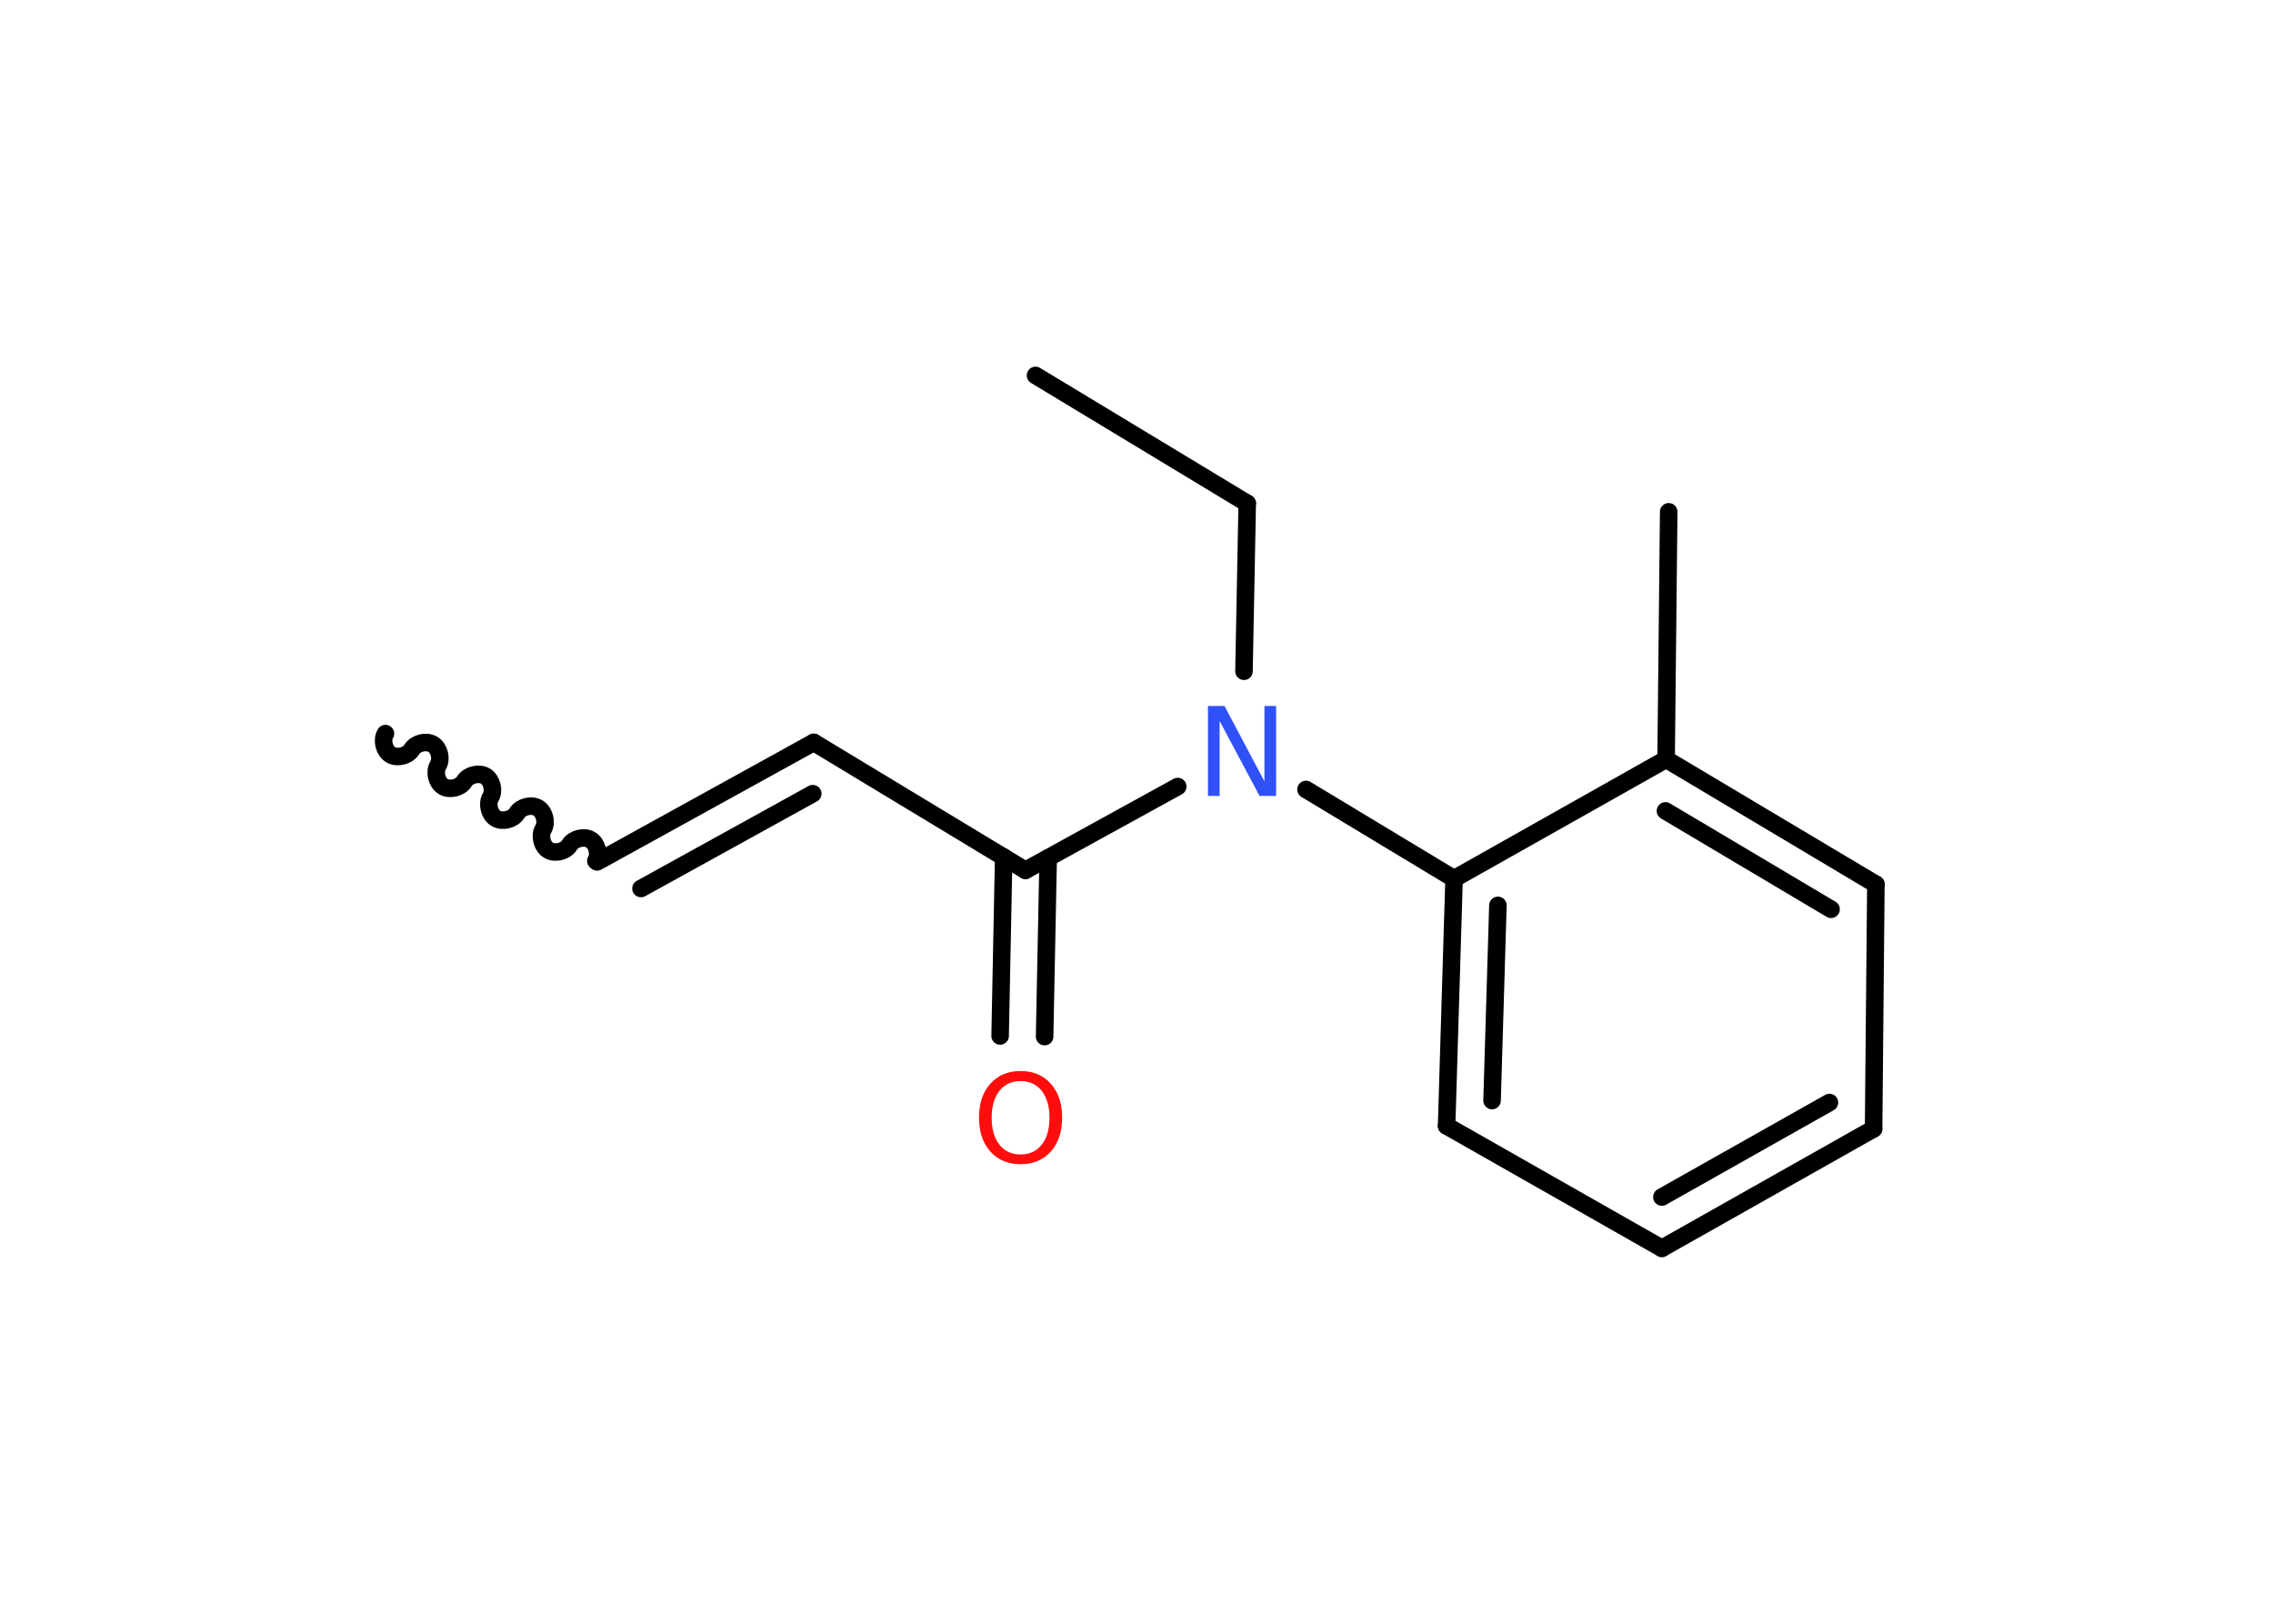 <?xml version='1.0' encoding='UTF-8'?>
<!DOCTYPE svg PUBLIC "-//W3C//DTD SVG 1.1//EN" "http://www.w3.org/Graphics/SVG/1.1/DTD/svg11.dtd">
<svg version='1.2' xmlns='http://www.w3.org/2000/svg' xmlns:xlink='http://www.w3.org/1999/xlink' width='70.0mm' height='50.0mm' viewBox='0 0 70.0 50.0'>
  <desc>Generated by the Chemistry Development Kit (http://github.com/cdk)</desc>
  <g stroke-linecap='round' stroke-linejoin='round' stroke='#000000' stroke-width='.54' fill='#FF0D0D'>
    <rect x='.0' y='.0' width='70.0' height='50.0' fill='#FFFFFF' stroke='none'/>
    <g id='mol1' class='mol'>
      <line id='mol1bnd1' class='bond' x1='31.89' y1='11.56' x2='38.41' y2='15.5'/>
      <line id='mol1bnd2' class='bond' x1='38.41' y1='15.5' x2='38.31' y2='20.67'/>
      <line id='mol1bnd3' class='bond' x1='36.27' y1='24.22' x2='31.58' y2='26.8'/>
      <g id='mol1bnd4' class='bond'>
        <line x1='32.28' y1='26.42' x2='32.17' y2='31.92'/>
        <line x1='30.91' y1='26.39' x2='30.8' y2='31.9'/>
      </g>
      <line id='mol1bnd5' class='bond' x1='31.58' y1='26.8' x2='25.06' y2='22.86'/>
      <g id='mol1bnd6' class='bond'>
        <line x1='25.06' y1='22.86' x2='18.39' y2='26.54'/>
        <line x1='25.03' y1='24.44' x2='19.74' y2='27.36'/>
      </g>
      <path id='mol1bnd7' class='bond' d='M11.87 22.59c-.12 .2 -.04 .53 .16 .65c.2 .12 .53 .04 .65 -.16c.12 -.2 .45 -.28 .65 -.16c.2 .12 .28 .45 .16 .65c-.12 .2 -.04 .53 .16 .65c.2 .12 .53 .04 .65 -.16c.12 -.2 .45 -.28 .65 -.16c.2 .12 .28 .45 .16 .65c-.12 .2 -.04 .53 .16 .65c.2 .12 .53 .04 .65 -.16c.12 -.2 .45 -.28 .65 -.16c.2 .12 .28 .45 .16 .65c-.12 .2 -.04 .53 .16 .65c.2 .12 .53 .04 .65 -.16c.12 -.2 .45 -.28 .65 -.16c.2 .12 .28 .45 .16 .65' fill='none' stroke='#000000' stroke-width='.54'/>
      <line id='mol1bnd8' class='bond' x1='40.22' y1='24.31' x2='44.78' y2='27.06'/>
      <g id='mol1bnd9' class='bond'>
        <line x1='44.78' y1='27.06' x2='44.55' y2='34.67'/>
        <line x1='46.13' y1='27.88' x2='45.95' y2='33.89'/>
      </g>
      <line id='mol1bnd10' class='bond' x1='44.55' y1='34.67' x2='51.18' y2='38.44'/>
      <g id='mol1bnd11' class='bond'>
        <line x1='51.18' y1='38.44' x2='57.7' y2='34.76'/>
        <line x1='51.18' y1='36.86' x2='56.34' y2='33.95'/>
      </g>
      <line id='mol1bnd12' class='bond' x1='57.7' y1='34.76' x2='57.77' y2='27.23'/>
      <g id='mol1bnd13' class='bond'>
        <line x1='57.77' y1='27.23' x2='51.31' y2='23.38'/>
        <line x1='56.39' y1='28.0' x2='51.29' y2='24.97'/>
      </g>
      <line id='mol1bnd14' class='bond' x1='44.78' y1='27.06' x2='51.31' y2='23.38'/>
      <line id='mol1bnd15' class='bond' x1='51.31' y1='23.38' x2='51.39' y2='15.76'/>
      <path id='mol1atm3' class='atom' d='M37.21 21.74h.5l1.23 2.32v-2.32h.36v2.77h-.51l-1.23 -2.31v2.31h-.36v-2.77z' stroke='none' fill='#3050F8'/>
      <path id='mol1atm5' class='atom' d='M31.43 33.29q-.41 .0 -.65 .3q-.24 .3 -.24 .83q.0 .52 .24 .83q.24 .3 .65 .3q.41 .0 .65 -.3q.24 -.3 .24 -.83q.0 -.52 -.24 -.83q-.24 -.3 -.65 -.3zM31.43 32.98q.58 .0 .93 .39q.35 .39 .35 1.04q.0 .66 -.35 1.05q-.35 .39 -.93 .39q-.58 .0 -.93 -.39q-.35 -.39 -.35 -1.05q.0 -.65 .35 -1.04q.35 -.39 .93 -.39z' stroke='none'/>
    </g>
  </g>
</svg>
